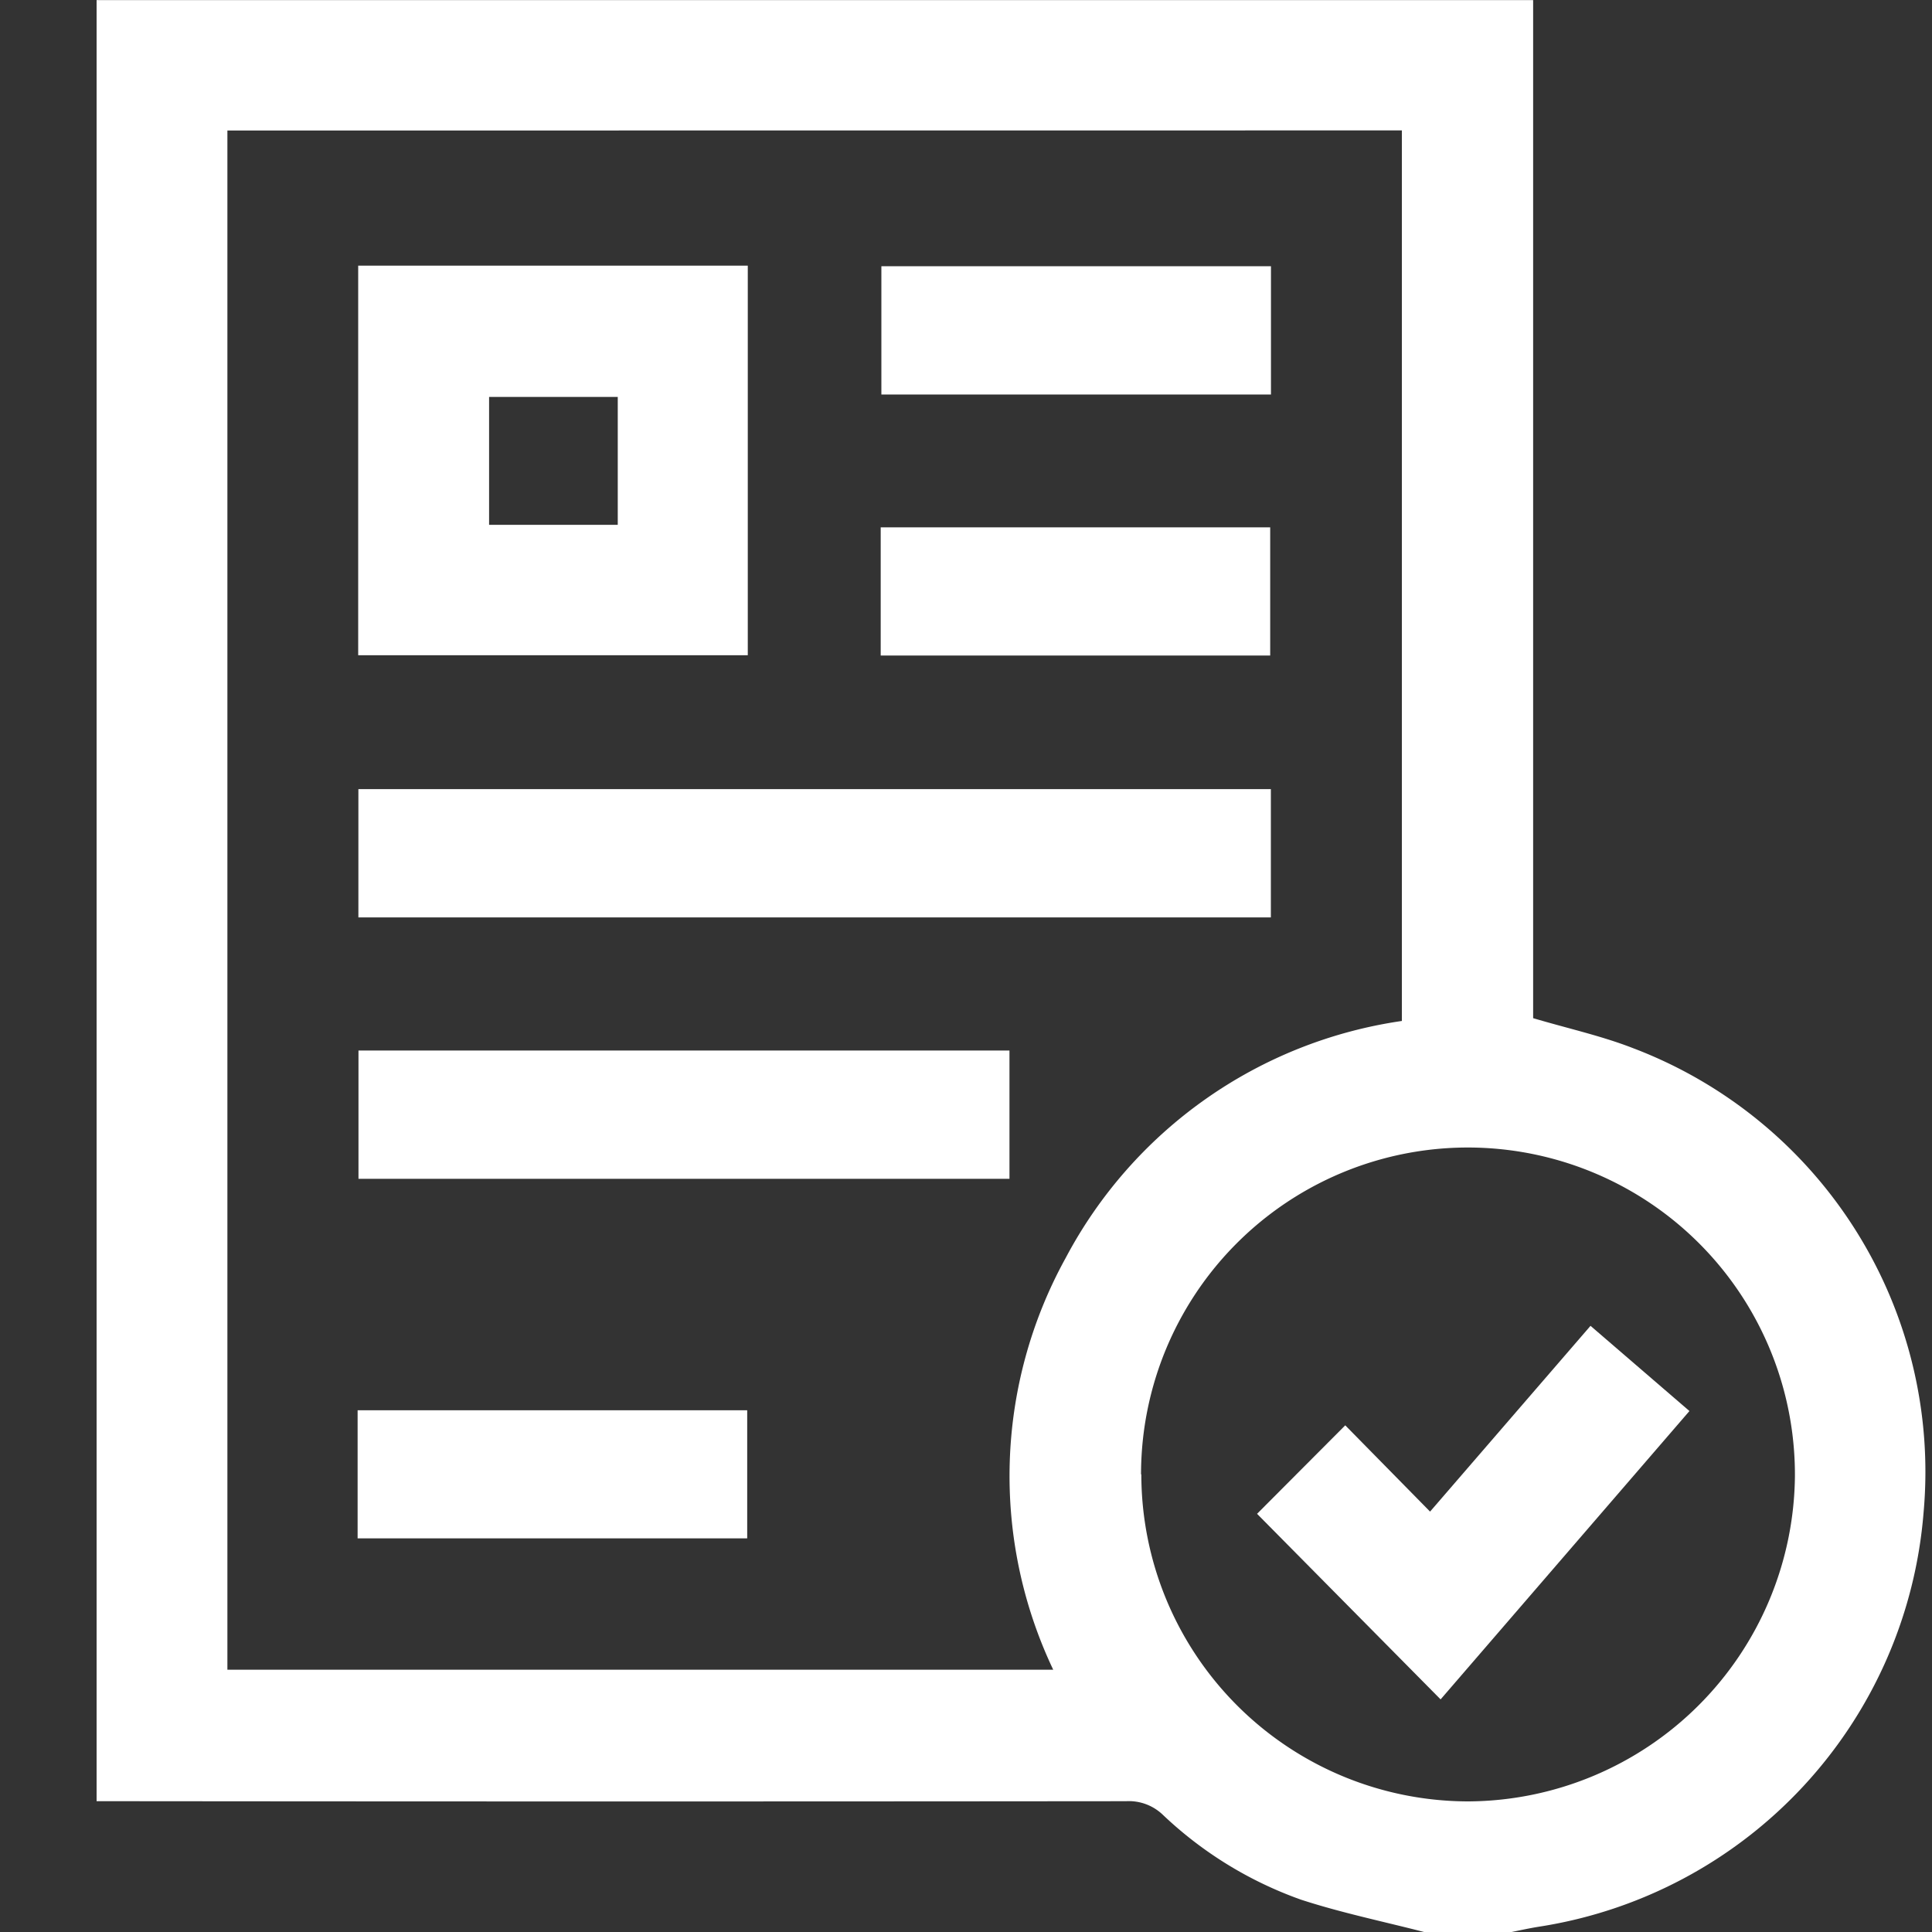 <svg xmlns="http://www.w3.org/2000/svg" width="20" height="20" viewBox="0 0 20 20">
  <rect x="0" y="0" width="20" height="20" fill="#333333" stroke="none"/>
  <g id="onboard_service_provider" transform="translate(-42 -462)">
    <g id="Group_31" data-name="Group 31" transform="translate(748.012 464.479)">
      <path id="Path_58" data-name="Path 58" d="M-691.266,17.522c-.427-.11-.862-.2-1.279-.336a4.037,4.037,0,0,1-1.43-.879.508.508,0,0,0-.38-.14q-5.187.005-10.375,0h-.282V-2.478h14.871V8.061c.361.107.707.183,1.033.31a4.691,4.691,0,0,1,3.009,4.805,4.72,4.72,0,0,1-3.981,4.29c-.1.016-.19.036-.284.055Zm-12.392-18.65V14.806h8.549a4.673,4.673,0,0,1,.129-4.263A4.7,4.7,0,0,1-691.5,8.09V-1.129Zm9.461,13.912a3.388,3.388,0,0,0,3.386,3.385,3.4,3.4,0,0,0,3.38-3.371A3.387,3.387,0,0,0-690.808,9.4,3.384,3.384,0,0,0-694.2,12.783Z" fill="#fff"/>
      <path id="Path_59" data-name="Path 59" d="M-645.071,85.617h4.033V89.65h-4.033Zm2.687,1.359h-1.332V88.3h1.332Z" transform="translate(-57.233 -85.346)" fill="#fff"/>
      <path id="Path_60" data-name="Path 60" d="M-635.589,205.528v1.328h-9.446v-1.328Z" transform="translate(-57.267 -199.838)" fill="#fff"/>
      <path id="Path_61" data-name="Path 61" d="M-638.283,265.425v1.328h-6.739v-1.328Z" transform="translate(-57.279 -257.029)" fill="#fff"/>
      <path id="Path_62" data-name="Path 62" d="M-521.186,85.742V87.07h-4.033V85.742Z" transform="translate(-171.669 -85.465)" fill="#fff"/>
      <path id="Path_63" data-name="Path 63" d="M-525.373,146.883v-1.327h4.032v1.327Z" transform="translate(-171.522 -142.576)" fill="#fff"/>
      <path id="Path_64" data-name="Path 64" d="M-645.212,386.473v-1.326h4.033v1.326Z" transform="translate(-57.098 -373.027)" fill="#fff"/>
      <path id="Path_65" data-name="Path 65" d="M-437.347,369.689l-1.9-1.921.913-.916.878.893,1.661-1.923,1.024.882Z" transform="translate(-253.752 -354.576)" fill="#fff"/>
    </g>
    <rect id="Rectangle_41" data-name="Rectangle 41" width="20" height="20" transform="translate(42 462)" fill="none"/>
  </g>
</svg>
